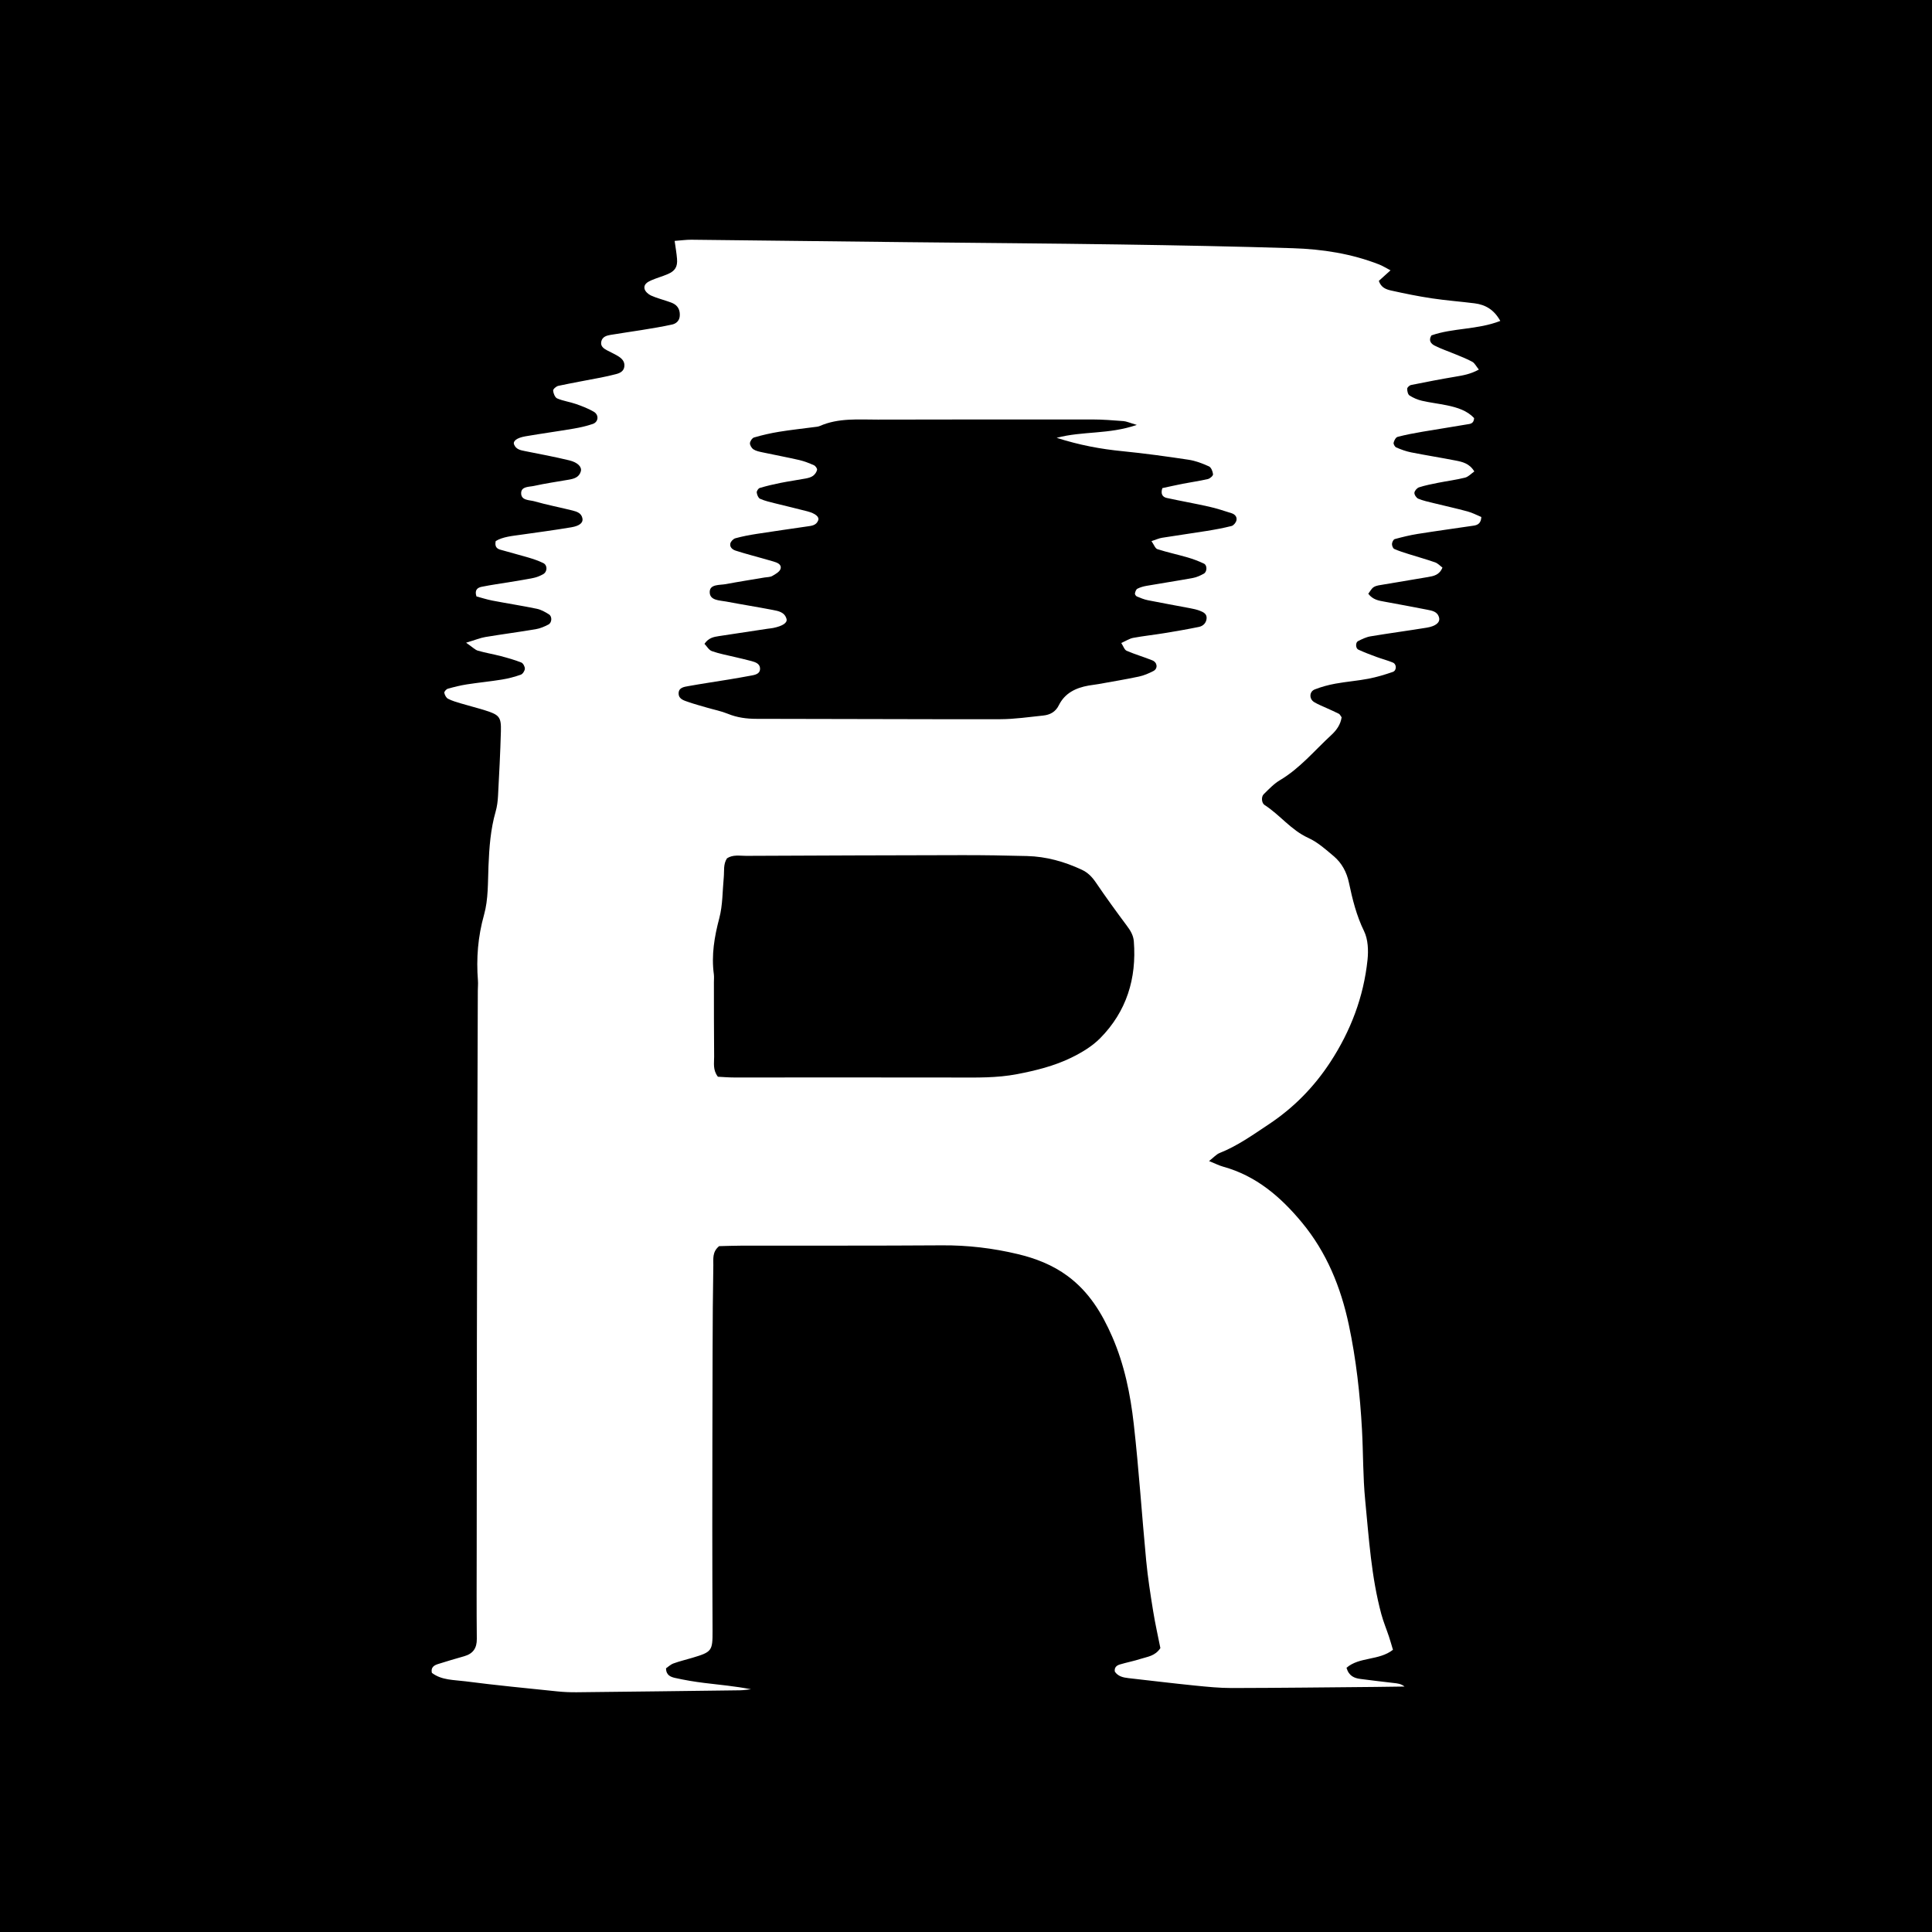 <?xml version="1.0" encoding="utf-8"?>
<!-- Generator: Adobe Illustrator 16.0.0, SVG Export Plug-In . SVG Version: 6.00 Build 0)  -->
<!DOCTYPE svg PUBLIC "-//W3C//DTD SVG 1.1//EN" "http://www.w3.org/Graphics/SVG/1.1/DTD/svg11.dtd">
<svg version="1.1" id="Calque_1" xmlns="http://www.w3.org/2000/svg" xmlns:xlink="http://www.w3.org/1999/xlink" x="0px" y="0px"
	 width="283px" height="283px" viewBox="0 0 283 283" enable-background="new 0 0 283 283" xml:space="preserve">
<g>
	<path d="M165.046,135.582c-1.542-2.067-3.058-4.155-4.505-6.287c-0.557-0.821-1.164-1.467-2.076-1.894
		c-2.551-1.191-5.207-1.936-8.021-2.009c-3.162-0.082-6.326-0.136-9.49-0.131c-10.553,0.015-21.104,0.058-31.657,0.104
		c-0.936,0.004-1.917-0.216-2.804,0.359c-0.573,0.862-0.387,1.848-0.476,2.785c-0.192,2.001-0.146,4.064-0.654,5.981
		c-0.722,2.729-1.177,5.419-0.798,8.227c0.05,0.378,0.008,0.768,0.008,1.151c0.007,3.638-0.005,7.274,0.033,10.912
		c0.009,0.935-0.221,1.931,0.552,2.941c0.719,0.034,1.568,0.109,2.418,0.109c10.837,0.003,21.675-0.023,32.512,0.005
		c2.973,0.008,5.93,0.074,8.875-0.49c2.737-0.525,5.442-1.191,7.941-2.408c1.529-0.745,3.079-1.671,4.259-2.869
		c3.854-3.909,5.344-8.732,4.921-14.179C166.012,136.982,165.575,136.291,165.046,135.582z"/>
	<path d="M180.394,75.174c-1.095-0.346-2.188-0.711-3.306-0.961c-2.055-0.462-4.132-0.823-6.189-1.275
		c-0.646-0.142-0.904-0.625-0.638-1.438c0.948-0.204,1.968-0.439,2.994-0.639c1.222-0.238,2.46-0.407,3.671-0.689
		c0.308-0.071,0.777-0.479,0.759-0.697c-0.035-0.412-0.273-1.012-0.598-1.159c-0.949-0.433-1.962-0.819-2.988-0.975
		c-3.221-0.485-6.45-0.931-9.689-1.252c-3.182-0.313-6.287-0.886-9.635-1.959c3.87-1.015,7.614-0.47,11.743-1.89
		c-1.082-0.317-1.512-0.524-1.953-0.558c-1.529-0.117-3.063-0.24-4.597-0.241c-10.459-0.011-20.919,0.005-31.378,0.022
		c-2.866,0.005-5.766-0.267-8.504,0.935c-0.257,0.113-0.561,0.126-0.846,0.163c-1.711,0.228-3.429,0.409-5.13,0.687
		c-1.226,0.199-2.443,0.48-3.637,0.822c-0.278,0.079-0.603,0.545-0.62,0.848c-0.016,0.303,0.255,0.738,0.527,0.912
		c0.386,0.245,0.884,0.336,1.346,0.436c1.779,0.381,3.57,0.711,5.344,1.118c0.74,0.171,1.464,0.456,2.161,0.767
		c0.22,0.098,0.494,0.481,0.453,0.672c-0.07,0.324-0.315,0.672-0.589,0.874c-0.293,0.216-0.694,0.318-1.062,0.389
		c-1.225,0.232-2.461,0.399-3.682,0.643c-1.031,0.205-2.058,0.448-3.064,0.747c-0.205,0.062-0.465,0.456-0.439,0.666
		c0.04,0.33,0.227,0.803,0.482,0.916c0.691,0.308,1.449,0.477,2.189,0.665c1.577,0.4,3.169,0.757,4.741,1.174
		c1.206,0.32,1.774,0.818,1.593,1.312c-0.282,0.771-0.991,0.809-1.652,0.906c-2.465,0.364-4.933,0.707-7.394,1.092
		c-1.038,0.162-2.077,0.358-3.089,0.637c-0.304,0.084-0.67,0.461-0.738,0.764c-0.115,0.521,0.281,0.883,0.767,1.044
		c0.728,0.241,1.467,0.444,2.205,0.654c1.106,0.313,2.218,0.606,3.319,0.934c0.555,0.164,1.258,0.414,1.062,1.084
		c-0.128,0.435-0.748,0.776-1.214,1.043c-0.313,0.18-0.742,0.157-1.121,0.222c-1.889,0.32-3.782,0.613-5.666,0.968
		c-0.897,0.169-2.335-0.017-2.373,1.118c-0.042,1.301,1.433,1.252,2.419,1.439c2.26,0.43,4.533,0.788,6.79,1.223
		c0.834,0.161,1.759,0.308,2.041,1.321c0.157,0.567-0.562,1.04-1.945,1.325c-0.281,0.058-0.57,0.076-0.855,0.119
		c-2.369,0.359-4.736,0.72-7.105,1.075c-0.767,0.114-1.516,0.257-2.114,1.131c0.341,0.351,0.642,0.907,1.085,1.066
		c1.076,0.386,2.217,0.586,3.334,0.858c0.838,0.204,1.684,0.384,2.514,0.614c0.557,0.155,1.17,0.375,1.209,1.049
		c0.043,0.721-0.564,0.924-1.146,1.034c-1.13,0.213-2.262,0.41-3.396,0.598c-1.985,0.325-3.975,0.618-5.954,0.973
		c-0.637,0.113-1.457,0.215-1.431,1.107c0.023,0.817,0.808,1.006,1.429,1.223c0.903,0.315,1.831,0.562,2.75,0.831
		c1.013,0.296,2.061,0.499,3.031,0.895c1.364,0.557,2.746,0.739,4.211,0.739c11.898,0.004,23.796,0.075,35.696,0.053
		c2.097-0.004,4.195-0.32,6.288-0.535c0.996-0.103,1.803-0.526,2.286-1.505c0.885-1.79,2.493-2.554,4.363-2.887
		c0.473-0.083,0.951-0.13,1.423-0.214c1.98-0.356,3.967-0.685,5.935-1.101c0.735-0.155,1.455-0.466,2.128-0.812
		c0.687-0.353,0.604-1.26-0.152-1.565c-1.241-0.503-2.537-0.872-3.763-1.405c-0.326-0.142-0.482-0.675-0.789-1.14
		c0.715-0.316,1.211-0.651,1.75-0.751c1.506-0.279,3.033-0.439,4.548-0.688c1.699-0.277,3.397-0.57,5.083-0.917
		c0.586-0.121,1.036-0.537,1.117-1.181c0.093-0.733-0.479-0.988-1.015-1.195c-0.444-0.17-0.918-0.27-1.387-0.359
		c-2.067-0.395-4.142-0.761-6.205-1.174c-0.553-0.111-1.089-0.334-1.611-0.554c-0.137-0.058-0.302-0.312-0.276-0.44
		c0.049-0.251,0.166-0.59,0.358-0.689c0.413-0.213,0.884-0.343,1.345-0.424c2.265-0.394,4.539-0.739,6.801-1.154
		c0.549-0.101,1.087-0.354,1.581-0.625c0.499-0.272,0.525-1.233,0.029-1.471c-0.769-0.366-1.576-0.671-2.394-0.909
		c-1.471-0.429-2.976-0.744-4.432-1.214c-0.32-0.104-0.498-0.654-0.865-1.174c0.677-0.221,1.102-0.42,1.547-0.492
		c2.172-0.35,4.352-0.647,6.524-0.999c1.229-0.198,2.454-0.421,3.659-0.727c0.294-0.075,0.627-0.482,0.71-0.798
		C181.244,75.727,180.896,75.333,180.394,75.174z"/>
	<path d="M0,0v283h283V0H0z M210.139,50.621c0.929,0.478,1.936,0.806,2.904,1.211c0.881,0.368,1.78,0.704,2.615,1.16
		c0.355,0.195,0.568,0.657,0.964,1.143c-1.218,0.671-2.316,0.855-3.437,1.042c-2.173,0.363-4.336,0.783-6.495,1.22
		c-0.226,0.046-0.558,0.351-0.562,0.541c-0.007,0.339,0.099,0.839,0.337,0.991c0.551,0.354,1.188,0.629,1.828,0.776
		c1.212,0.28,2.456,0.419,3.676,0.673c1.5,0.313,2.945,0.766,3.962,1.866c-0.049,0.856-0.619,0.847-1.044,0.92
		c-2.169,0.378-4.349,0.702-6.519,1.075c-1.227,0.211-2.453,0.438-3.653,0.756c-0.26,0.068-0.503,0.534-0.577,0.857
		c-0.045,0.2,0.185,0.607,0.389,0.693c0.695,0.297,1.418,0.567,2.156,0.714c2.161,0.428,4.338,0.771,6.499,1.193
		c1.018,0.198,2.063,0.417,2.777,1.608c-0.471,0.326-0.872,0.782-1.355,0.904c-1.299,0.326-2.636,0.495-3.952,0.756
		c-0.938,0.188-1.882,0.372-2.789,0.663c-0.297,0.095-0.657,0.509-0.681,0.802c-0.021,0.281,0.288,0.747,0.565,0.864
		c0.7,0.293,1.46,0.451,2.203,0.636c1.673,0.414,3.36,0.781,5.022,1.232c0.71,0.193,1.376,0.55,2.013,0.813
		c-0.036,0.849-0.457,1.167-1.085,1.261c-2.749,0.408-5.503,0.783-8.246,1.219c-1.131,0.181-2.25,0.456-3.355,0.758
		c-0.192,0.053-0.387,0.453-0.4,0.701c-0.012,0.248,0.137,0.652,0.328,0.738c0.693,0.312,1.432,0.535,2.161,0.767
		c1.275,0.405,2.57,0.759,3.833,1.204c0.401,0.143,0.723,0.506,1.069,0.76c-0.44,1.092-1.286,1.249-2.148,1.393
		c-2.176,0.359-4.35,0.721-6.521,1.096c-0.47,0.08-0.987,0.125-1.377,0.359c-0.353,0.212-0.562,0.66-0.819,0.985
		c0.687,0.896,1.546,1.007,2.389,1.164c2.071,0.384,4.148,0.756,6.214,1.169c0.733,0.148,1.554,0.257,1.773,1.189
		c0.157,0.671-0.472,1.228-1.805,1.446c-2.742,0.449-5.499,0.812-8.238,1.271c-0.637,0.105-1.255,0.408-1.839,0.705
		c-0.387,0.198-0.358,1.054,0.043,1.24c0.86,0.398,1.749,0.733,2.639,1.062c0.804,0.298,1.643,0.509,2.432,0.839
		c0.57,0.239,0.571,1.166-0.02,1.369c-1.164,0.403-2.358,0.762-3.568,0.994c-1.598,0.307-3.232,0.429-4.834,0.722
		c-1.028,0.188-2.057,0.464-3.027,0.846c-0.812,0.32-0.841,1.396-0.087,1.856c0.567,0.346,1.2,0.586,1.805,0.867
		c0.606,0.281,1.226,0.54,1.818,0.845c0.151,0.077,0.232,0.291,0.401,0.514c-0.146,1.037-0.724,1.876-1.518,2.607
		c-2.454,2.257-4.586,4.869-7.515,6.605c-0.89,0.528-1.632,1.323-2.382,2.057c-0.384,0.375-0.314,1.292,0.124,1.573
		c2.252,1.448,3.885,3.681,6.407,4.826c1.363,0.619,2.548,1.682,3.714,2.664c1.198,1.009,1.916,2.349,2.245,3.909
		c0.513,2.426,1.099,4.806,2.212,7.083c0.591,1.208,0.653,2.829,0.507,4.215c-0.57,5.421-2.458,10.388-5.447,14.966
		c-2.399,3.669-5.369,6.693-9.031,9.125c-2.32,1.54-4.57,3.154-7.18,4.19c-0.486,0.193-0.868,0.647-1.557,1.181
		c0.893,0.359,1.461,0.657,2.066,0.824c4.838,1.333,8.432,4.427,11.539,8.178c3.627,4.376,5.701,9.482,6.871,14.992
		c1.076,5.066,1.646,10.184,1.929,15.366c0.188,3.437,0.133,6.884,0.468,10.31c0.549,5.608,0.892,11.25,2.371,16.725
		c0.299,1.106,0.747,2.17,1.11,3.259c0.206,0.618,0.379,1.247,0.587,1.94c-2.054,1.609-4.935,1.005-6.805,2.637
		c0.357,1.216,1.148,1.515,2.039,1.632c1.616,0.214,3.234,0.4,4.854,0.589c0.541,0.063,1.086,0.099,1.605,0.523
		c-1.426,0.02-2.852,0.044-4.279,0.057c-7.002,0.062-14.004,0.148-21.007,0.161c-1.815,0.003-3.636-0.182-5.446-0.364
		c-3.24-0.328-6.475-0.723-9.711-1.087c-0.773-0.087-1.507-0.249-1.987-0.944c-0.111-0.604,0.253-0.913,0.728-1.055
		c1.009-0.301,2.052-0.496,3.053-0.822c0.978-0.319,2.104-0.389,2.888-1.576c-0.338-1.709-0.761-3.565-1.062-5.44
		c-0.396-2.451-0.781-4.91-1.017-7.38c-0.635-6.661-1.067-13.344-1.817-19.99c-0.494-4.376-1.371-8.703-3.156-12.798
		c-1.51-3.466-3.4-6.571-6.523-8.886c-2.225-1.648-4.728-2.604-7.312-3.221c-3.627-0.867-7.337-1.311-11.105-1.283
		c-9.789,0.068-19.576,0.033-29.365,0.047c-1.145,0.002-2.288,0.05-3.279,0.072c-1.036,0.855-0.831,1.888-0.848,2.803
		c-0.071,4.122-0.095,8.246-0.106,12.368c-0.026,8.729-0.04,17.458-0.044,26.186c-0.003,4.989,0.021,9.978,0.038,14.968
		c0.011,2.974-0.089,3.117-2.976,3.979c-0.918,0.273-1.854,0.494-2.752,0.821c-0.422,0.153-0.771,0.499-1.087,0.712
		c0.007,1.037,0.717,1.275,1.337,1.414c1.4,0.312,2.823,0.553,4.248,0.728c2.277,0.277,4.563,0.479,6.86,0.929
		c-0.546,0.053-1.093,0.146-1.641,0.152c-7.964,0.104-15.929,0.203-23.893,0.286c-0.957,0.01-1.921-0.032-2.873-0.131
		c-4.481-0.464-8.97-0.892-13.437-1.474c-1.669-0.217-3.473-0.141-4.902-1.238c-0.18-0.815,0.336-1.107,0.892-1.287
		c1.276-0.412,2.567-0.777,3.856-1.15c1.28-0.37,1.851-1.17,1.836-2.538c-0.046-4.316-0.021-8.632-0.017-12.947
		c0.008-10.266,0.013-20.531,0.029-30.797c0.017-10.742,0.044-21.486,0.072-32.229c0.017-6.333,0.04-12.666,0.063-18.999
		c0-0.479,0.057-0.962,0.019-1.438c-0.259-3.275-0.006-6.451,0.896-9.667c0.635-2.266,0.549-4.751,0.648-7.144
		c0.111-2.693,0.299-5.359,1.049-7.966c0.209-0.73,0.307-1.509,0.347-2.271c0.169-3.162,0.336-6.323,0.422-9.489
		c0.058-2.081-0.228-2.403-2.269-3.05c-1.187-0.375-2.398-0.674-3.592-1.031c-0.642-0.192-1.298-0.376-1.886-0.684
		c-0.27-0.141-0.48-0.552-0.542-0.873c-0.03-0.167,0.29-0.529,0.512-0.593c0.918-0.26,1.854-0.491,2.796-0.638
		c1.705-0.266,3.427-0.428,5.128-0.705c0.941-0.152,1.877-0.399,2.775-0.718c0.277-0.097,0.575-0.562,0.587-0.869
		c0.012-0.309-0.252-0.807-0.52-0.912c-0.973-0.384-1.989-0.67-3.005-0.938c-1.11-0.29-2.252-0.477-3.354-0.795
		c-0.406-0.119-0.742-0.485-1.729-1.166c1.394-0.42,2.092-0.713,2.819-0.834c2.458-0.41,4.931-0.73,7.387-1.146
		c0.642-0.109,1.274-0.38,1.856-0.685c0.52-0.271,0.569-1.176,0.082-1.485c-0.551-0.35-1.16-0.693-1.789-0.823
		c-2.157-0.448-4.338-0.78-6.501-1.198c-0.83-0.159-1.639-0.428-2.336-0.612c-0.322-0.994,0.212-1.298,0.777-1.411
		c1.408-0.285,2.836-0.477,4.254-0.714c1.134-0.189,2.272-0.363,3.397-0.598c0.458-0.096,0.908-0.294,1.322-0.518
		c0.656-0.354,0.688-1.33,0.032-1.647c-0.686-0.332-1.417-0.582-2.148-0.799c-1.378-0.411-2.772-0.76-4.153-1.161
		c-0.496-0.144-0.832-0.453-0.656-1.265c1.055-0.625,2.375-0.735,3.676-0.92c2.465-0.35,4.937-0.677,7.393-1.091
		c1.232-0.206,1.733-0.676,1.64-1.262c-0.131-0.812-0.809-1.031-1.448-1.193c-1.857-0.468-3.745-0.821-5.584-1.35
		c-0.739-0.212-2.005-0.089-1.951-1.253c0.045-0.942,1.177-0.848,1.869-1.001c1.682-0.372,3.393-0.618,5.092-0.913
		c0.779-0.133,1.519-0.337,1.776-1.213c0.187-0.634-0.419-1.313-1.692-1.62c-2.141-0.517-4.309-0.924-6.471-1.353
		c-0.673-0.134-1.331-0.25-1.615-0.98c-0.189-0.491,0.398-0.967,1.655-1.186c2.36-0.407,4.734-0.729,7.096-1.132
		c0.938-0.16,1.878-0.374,2.778-0.681c0.845-0.288,0.941-1.331,0.143-1.794c-0.815-0.474-1.715-0.818-2.608-1.13
		c-0.902-0.315-1.876-0.441-2.747-0.815c-0.319-0.138-0.562-0.739-0.593-1.147c-0.017-0.222,0.457-0.632,0.767-0.697
		c2.061-0.44,4.138-0.807,6.206-1.209c0.751-0.148,1.498-0.315,2.238-0.508c0.572-0.148,1.111-0.403,1.213-1.07
		c0.121-0.785-0.381-1.25-0.979-1.606c-0.494-0.294-1.021-0.53-1.53-0.799c-0.529-0.279-1.018-0.624-0.857-1.316
		c0.149-0.658,0.742-0.851,1.308-0.948c1.512-0.261,3.034-0.459,4.547-0.709c1.512-0.248,3.029-0.487,4.523-0.818
		c0.553-0.123,1.042-0.518,1.106-1.186c0.067-0.711-0.119-1.351-0.727-1.767c-0.308-0.211-0.69-0.321-1.051-0.448
		c-0.814-0.285-1.662-0.494-2.441-0.853c-0.387-0.179-0.831-0.575-0.929-0.955c-0.171-0.665,0.429-1.023,0.954-1.253
		c0.789-0.347,1.629-0.574,2.424-0.913c1.093-0.465,1.469-1.077,1.375-2.245c-0.065-0.831-0.215-1.654-0.349-2.627
		c0.954-0.07,1.706-0.18,2.456-0.173c10.557,0.11,21.11,0.243,31.666,0.358c10.365,0.114,20.729,0.182,31.092,0.336
		c8.441,0.124,16.884,0.287,25.322,0.548c4.326,0.135,8.593,0.792,12.661,2.384c0.509,0.199,0.979,0.5,1.665,0.856
		c-0.699,0.633-1.226,1.108-1.711,1.548c0.332,1.01,1.107,1.258,1.832,1.418c1.961,0.437,3.933,0.838,5.918,1.136
		c2.084,0.313,4.188,0.469,6.279,0.732c1.594,0.202,2.852,0.937,3.764,2.578c-3.369,1.312-6.931,1.009-10.089,2.121
		C209.196,49.899,209.648,50.369,210.139,50.621z"/>
</g>
</svg>
